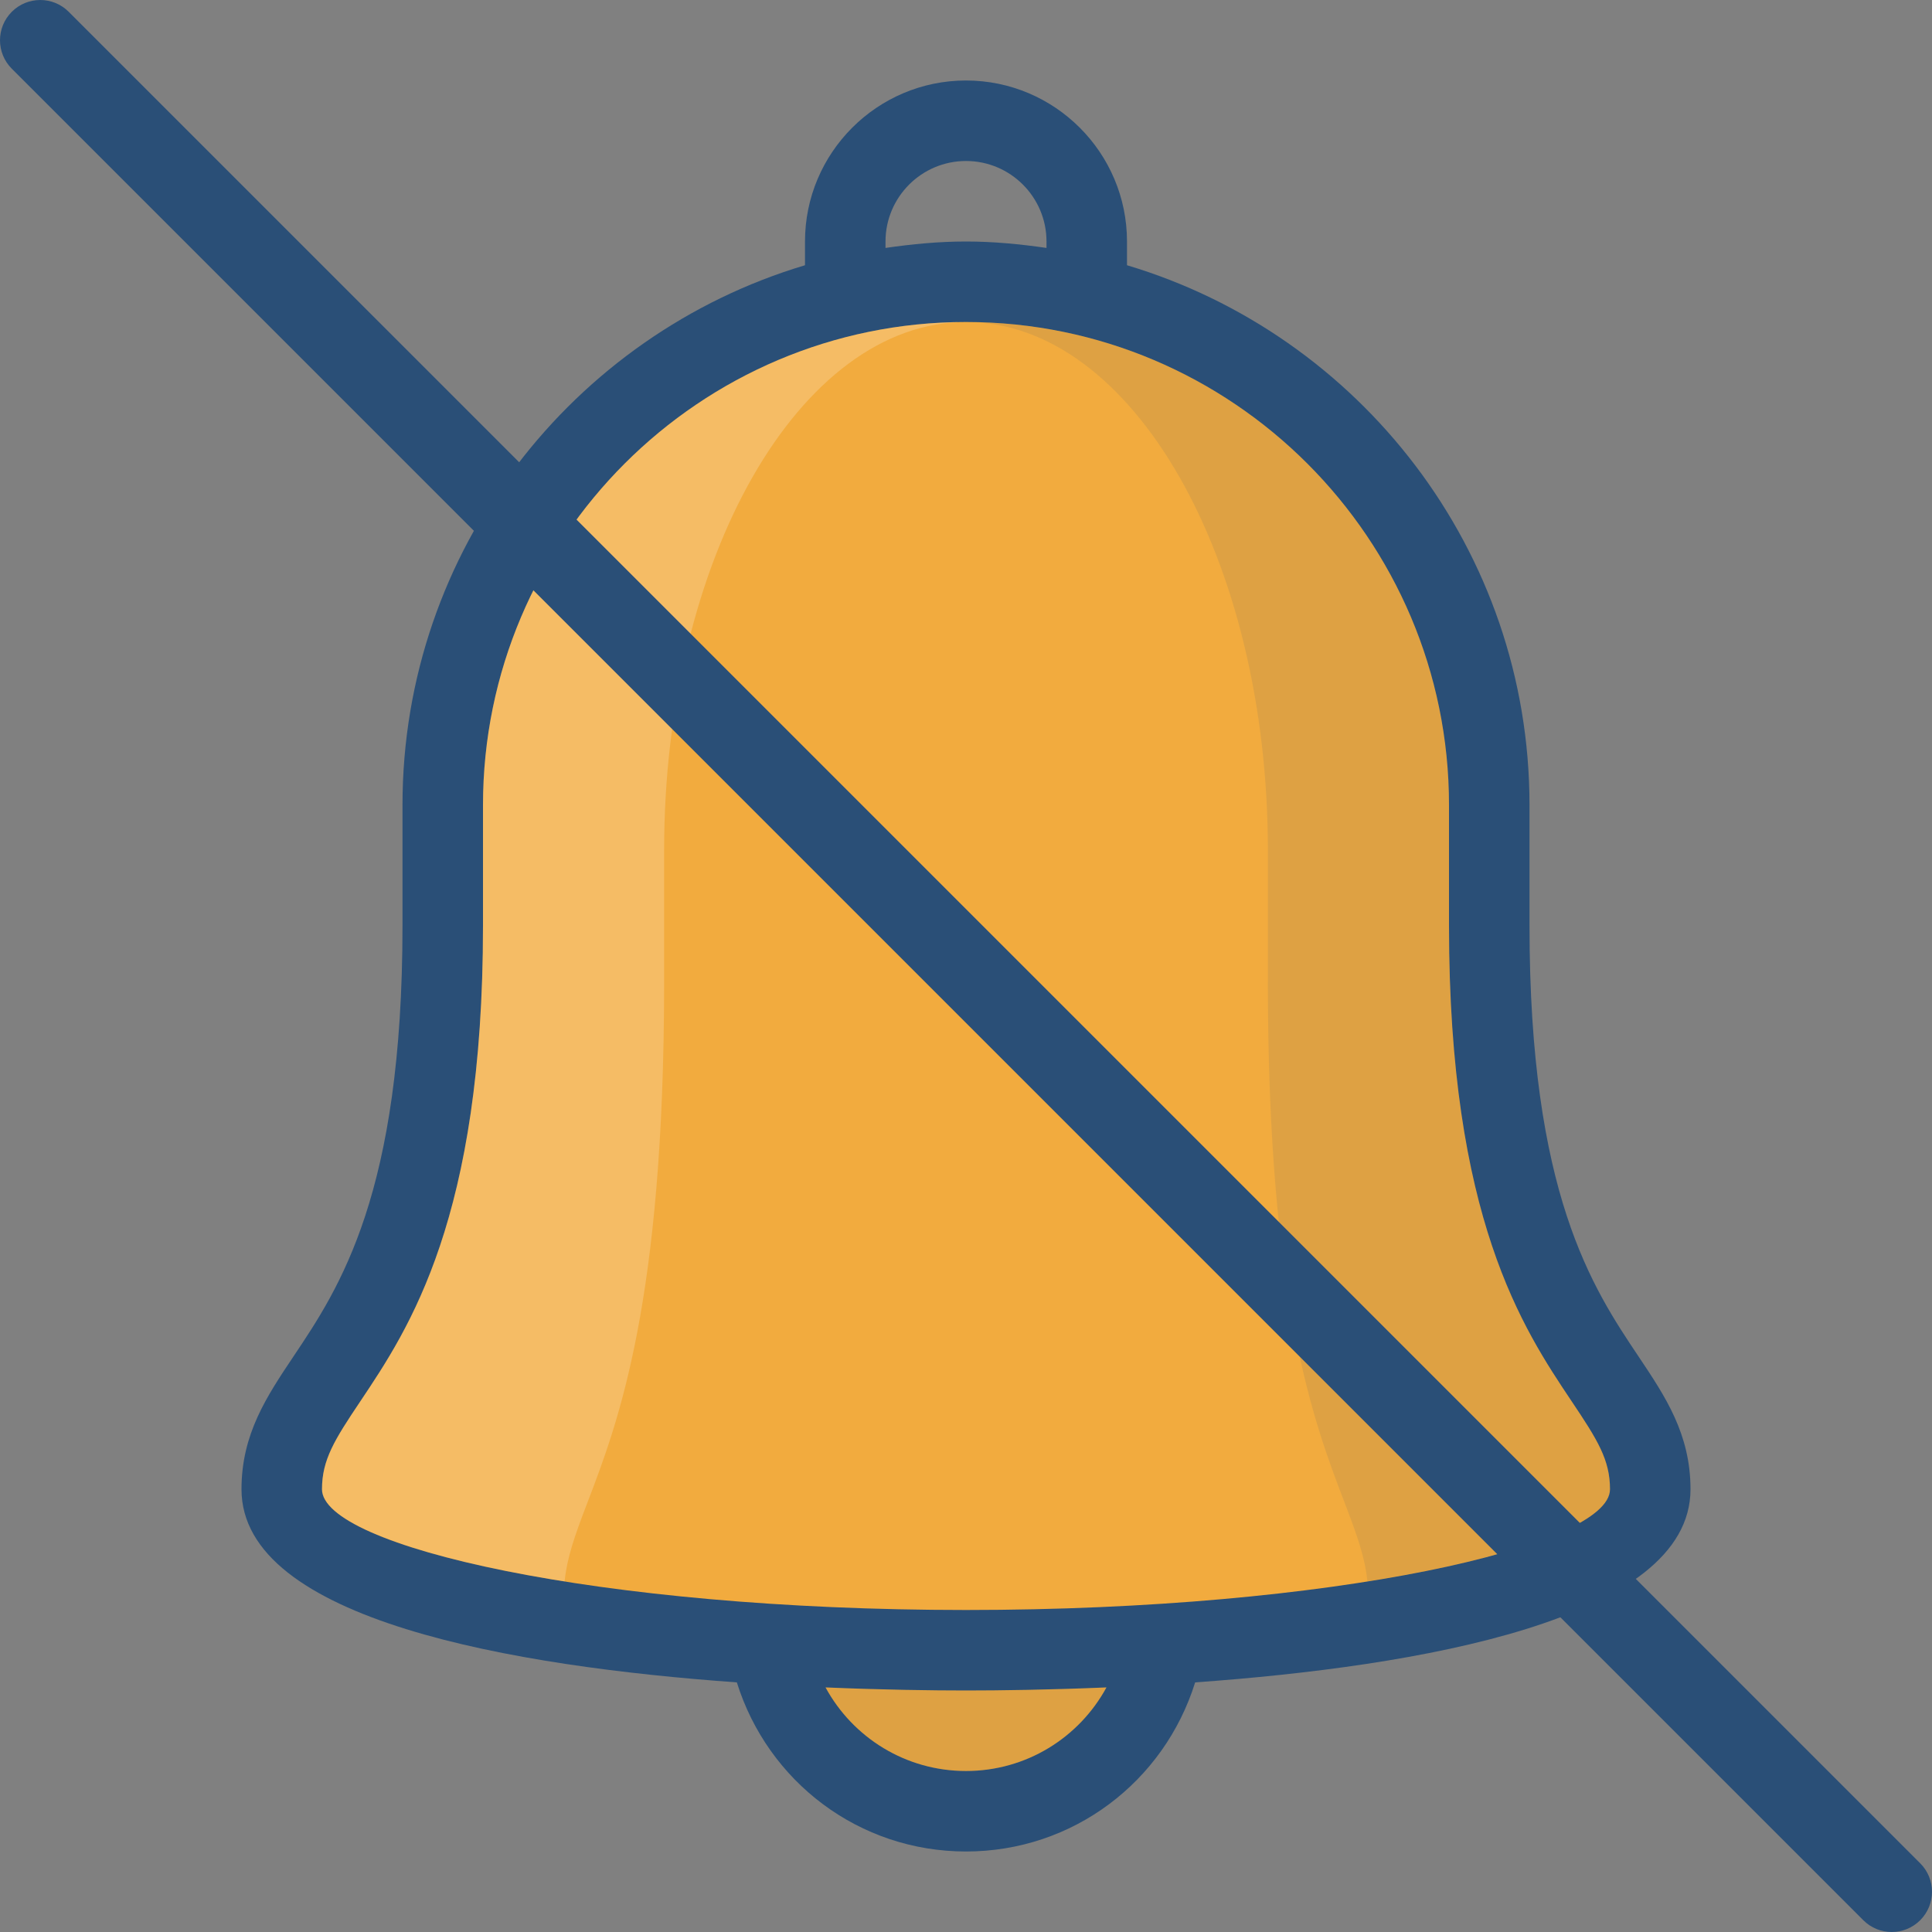 <svg width="256" height="256" viewBox="0 0 256 256" fill="none" xmlns="http://www.w3.org/2000/svg">
<rect x="0" y="0" width="256" height="256" fill="#808080" stroke="none"/>
<g clip-path="url(#clip0)">
<path d="M217.125 179.755C211.021 170.645 202.667 158.171 202.667 122.666V106.666C202.667 72.91 180.133 44.351 149.333 35.145V32C149.333 20.234 139.76 10.666 127.999 10.666C116.239 10.666 106.666 20.234 106.666 32V35.145C75.867 44.351 53.333 72.91 53.333 106.666V122.666C53.333 158.171 44.979 170.645 38.874 179.755C35.344 185.031 32 190.015 32 197.333C32 214.721 68.248 220.822 97.635 222.924C101.756 236.115 113.851 245.333 128 245.333C142.149 245.333 154.244 236.115 158.365 222.924C187.753 220.822 224 214.72 224 197.333C224 190.015 220.657 185.031 217.125 179.755ZM138.667 32.852C135.173 32.349 131.631 32 128 32C124.369 32 120.827 32.349 117.334 32.852V32C117.334 26.119 122.115 21.333 128 21.333C133.885 21.333 138.667 26.119 138.667 32V32.852V32.852Z" fill="#2A4F77"/>
<path d="M128 213.333C79.156 213.333 42.666 204.885 42.666 197.333C42.666 193.432 44.312 190.802 47.739 185.693C54.209 176.026 64 161.416 64 122.666V106.666C64 71.374 92.709 42.666 128 42.666C163.292 42.666 192 71.374 192 106.666V122.666C192 161.416 201.791 176.026 208.26 185.692C211.687 190.802 213.333 193.432 213.333 197.333C213.333 204.885 176.844 213.333 128 213.333Z" fill="#F2AB3E"/>
<path opacity="0.2" d="M64 106.666V122.666C64 161.416 54.209 176.026 47.739 185.692C44.312 190.802 42.666 193.432 42.666 197.333C42.666 201.712 54.985 206.38 74.814 209.54C75.135 206.396 76.104 203.623 77.838 199.101C81.88 188.528 88 172.549 88 130.166V112.666C88 74.066 105.942 42.666 128 42.666C92.709 42.666 64 71.374 64 106.666Z" fill="white"/>
<path opacity="0.1" d="M208.26 185.692C201.791 176.026 192 161.416 192 122.666V106.666C192 71.374 163.292 42.666 128 42.666C150.058 42.666 168 74.066 168 112.666V130.166C168 172.549 174.12 188.528 178.163 199.101C179.896 203.623 180.866 206.396 181.186 209.54C201.016 206.38 213.334 201.711 213.334 197.333C213.333 193.432 211.687 190.801 208.26 185.692Z" fill="#2A4F77"/>
<path d="M254.438 246.896L9.104 1.563C7.021 -0.521 3.646 -0.521 1.563 1.563C-0.52 3.646 -0.521 7.021 1.563 9.104L246.896 254.438C247.938 255.479 249.303 256 250.667 256C252.032 256 253.396 255.479 254.438 254.438C256.521 252.354 256.521 248.979 254.438 246.896Z" fill="#2A4F77"/>
<path d="M128 234.666C120.028 234.666 113.026 230.267 109.389 223.593C116.946 223.912 123.509 224 128 224C132.491 224 139.053 223.912 146.611 223.593C142.974 230.267 135.972 234.666 128 234.666Z" fill="#F2AB3E"/>
<path opacity="0.1" d="M128 234.666C120.028 234.666 113.026 230.267 109.389 223.593C116.946 223.912 123.509 224 128 224C132.491 224 139.053 223.912 146.611 223.593C142.974 230.267 135.972 234.666 128 234.666Z" fill="#2A4F77"/>
</g>
<defs>
<clipPath id="clip0">
<rect width="256" height="256" fill="white"/>
</clipPath>
</defs>
</svg>

